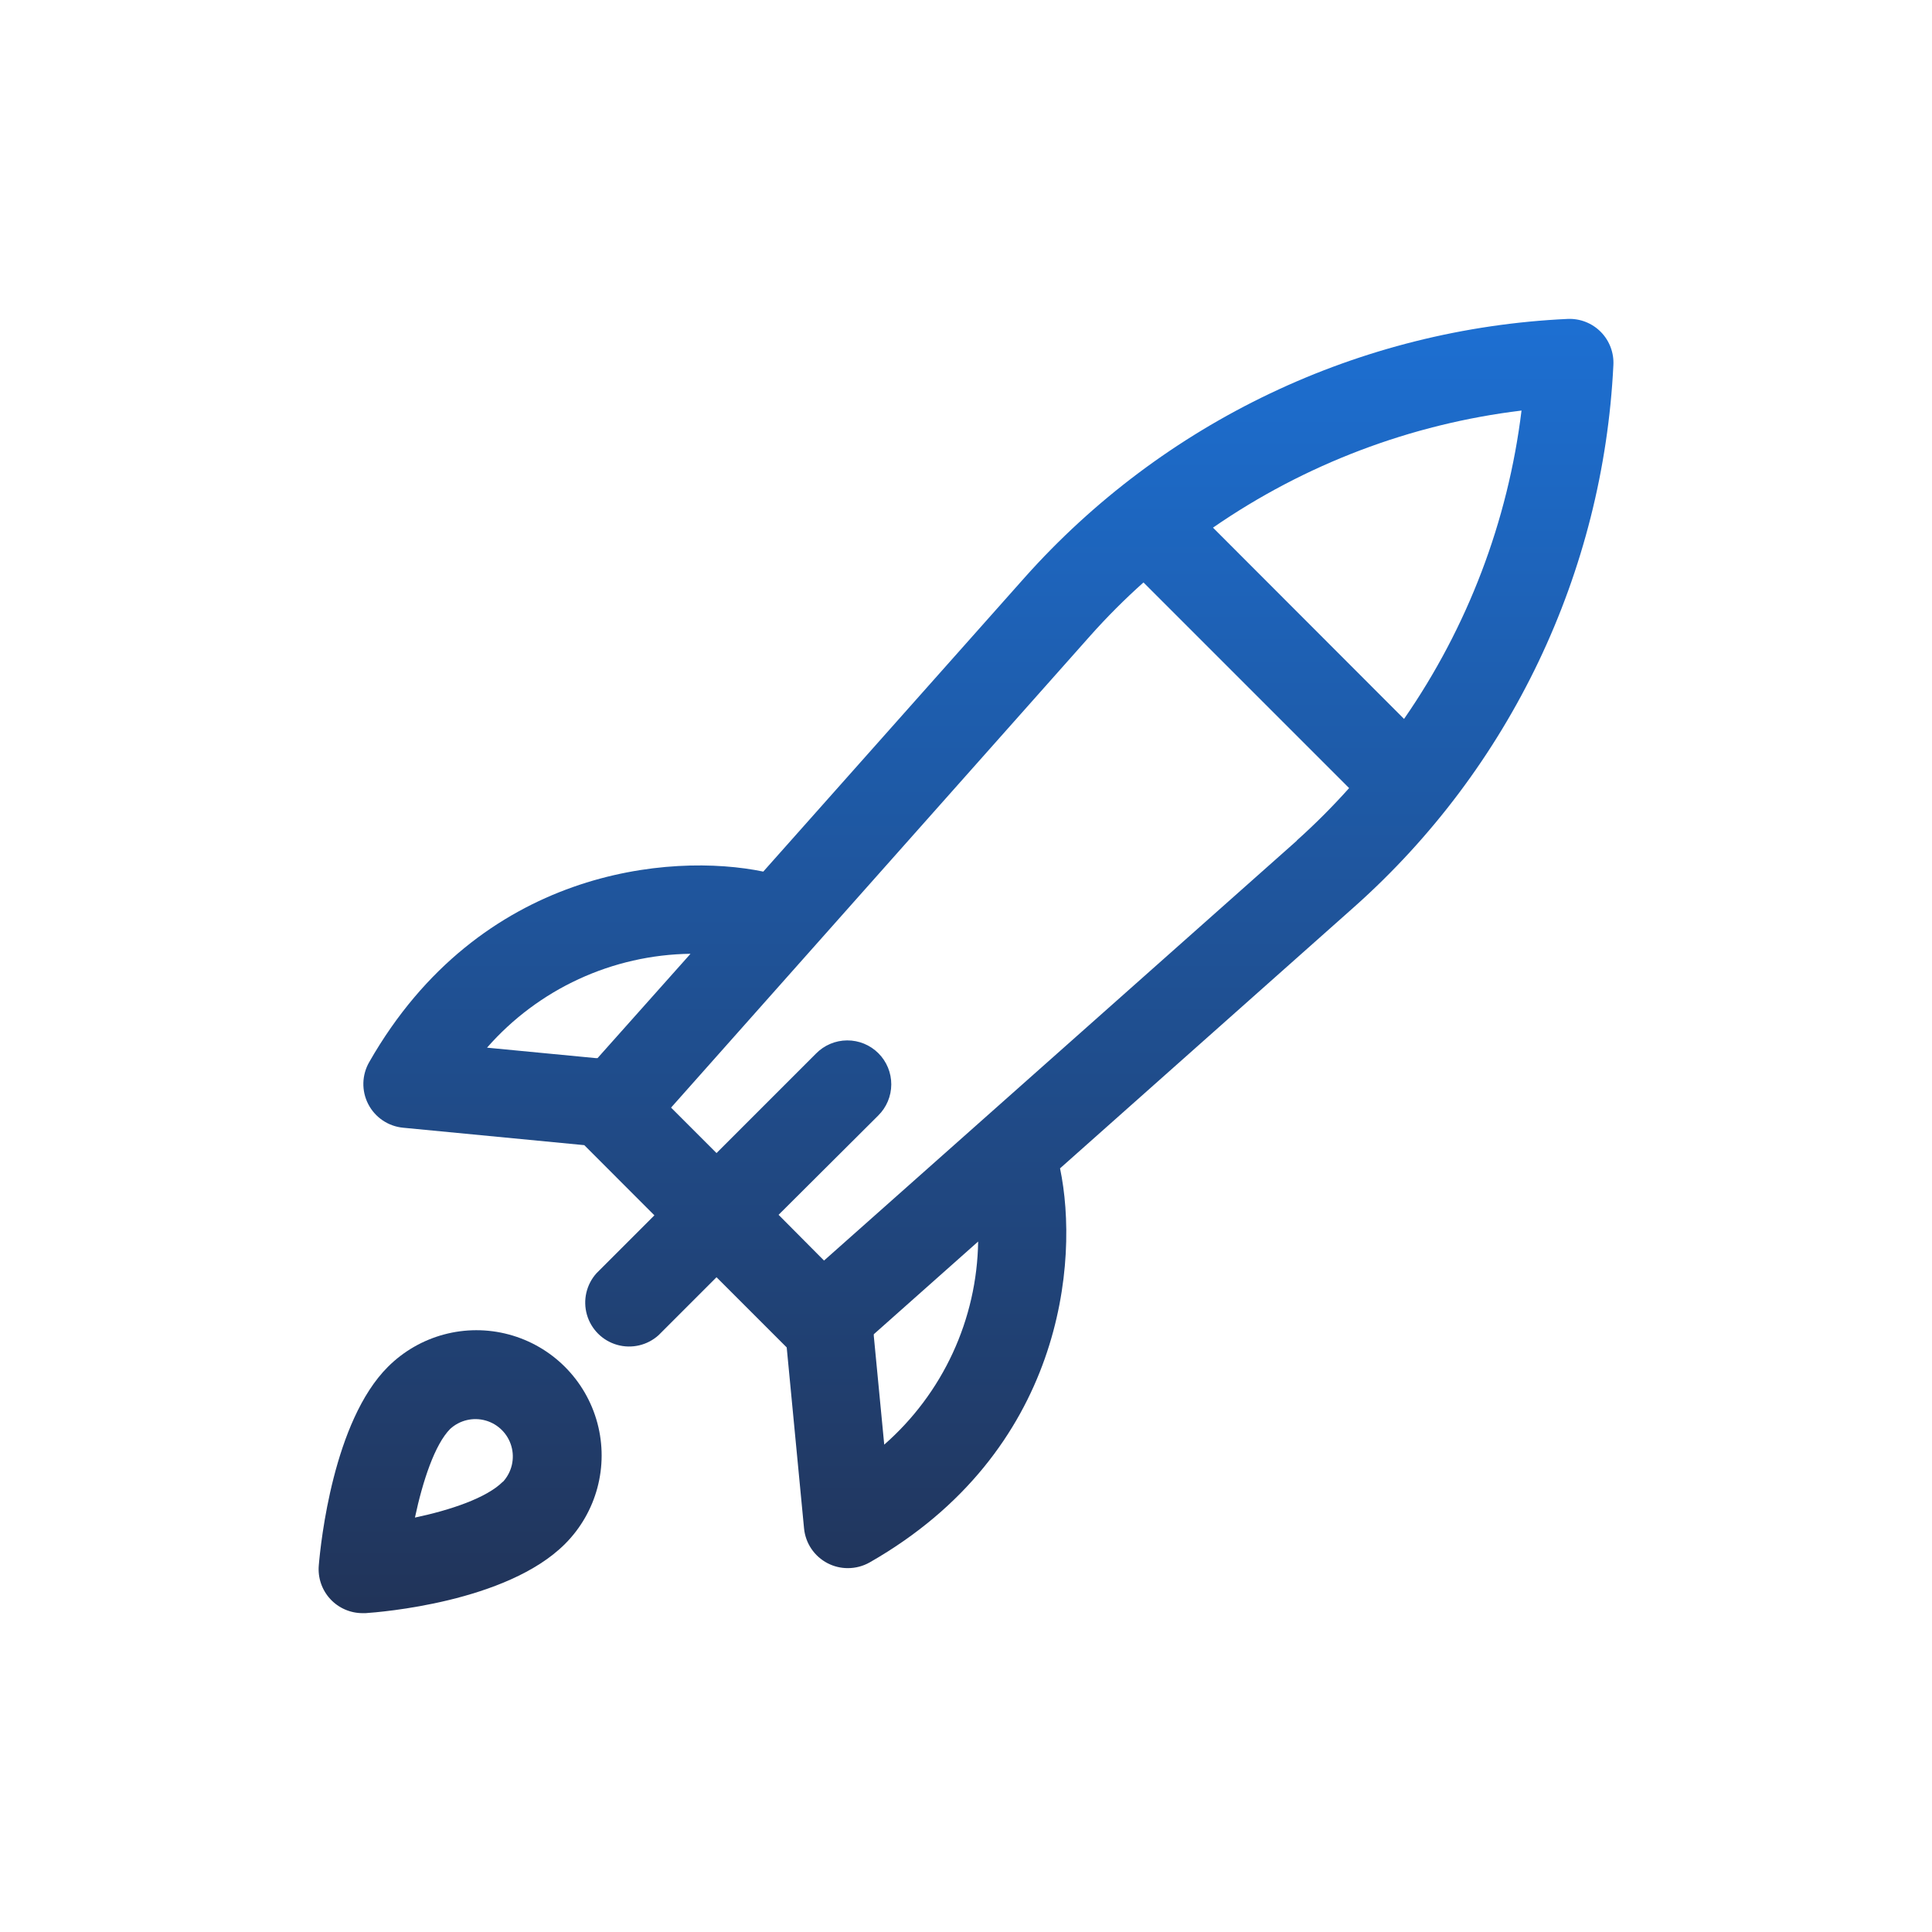 <svg id="Layer_1" data-name="Layer 1" xmlns="http://www.w3.org/2000/svg" xmlns:xlink="http://www.w3.org/1999/xlink" viewBox="0 0 264 264"><defs><style>.cls-1{fill:none;}.cls-2{clip-path:url(#clip-path);}.cls-3{fill:url(#linear-gradient);}.cls-4{clip-path:url(#clip-path-2);}</style><clipPath id="clip-path"><path class="cls-1" d="M53,186.78c-7.43,7.42-9.17,23.91-9.44,27.14a6,6,0,0,0,6,6.51h.39c1.95-.13,19.28-1.48,27.25-9.45A17.1,17.1,0,0,0,53,186.78Zm15.7,15.7c-2.21,2.21-7.16,3.87-12,4.89,1.06-5,2.72-10,4.81-12.11a5.11,5.11,0,0,1,7.22,7.22Z"/></clipPath><linearGradient id="linear-gradient" x1="-1017.86" y1="-5019.76" x2="-788.95" y2="-5019.76" gradientTransform="translate(1035.4 5151.76)" gradientUnits="userSpaceOnUse"><stop offset="0" stop-color="#1c78e4"/><stop offset="1" stop-color="#222b47"/></linearGradient><clipPath id="clip-path-2"><path class="cls-1" d="M218.75,45.36a6,6,0,0,0-4.54-1.78,106,106,0,0,0-74.16,35.3L104.3,119.1c-12.69-2.63-38.73-.4-53.83,26a6,6,0,0,0,4.63,9l24.74,2.38,9.58,9.59-7.9,7.9A6,6,0,0,0,90,182.44l7.91-7.91,9.59,9.59,2.37,24.73a6,6,0,0,0,3.22,4.76,6,6,0,0,0,2.76.67,6.06,6.06,0,0,0,3-.79c26.44-15.11,28.66-41.15,26-53.84l40.33-35.84a106.05,106.05,0,0,0,35.28-73.88A6,6,0,0,0,218.75,45.36Zm-124.42,85L81.65,144.59l-.21,0-14.89-1.43A37.62,37.62,0,0,1,94.33,130.33Zm26.5,67.07-1.43-14.88,0-.23,14.26-12.67A37.64,37.64,0,0,1,120.83,197.4Zm56.38-82.56L112.6,172.25,106.39,166,120,152.44a6,6,0,1,0-8.49-8.48l-13.6,13.6-6.21-6.21L149,86.85a90.3,90.3,0,0,1,7.25-7.26l28.1,28.1A91.14,91.14,0,0,1,177.21,114.84Zm14.66-16.62L165.75,72.1a94.09,94.09,0,0,1,42.16-16A94.11,94.11,0,0,1,191.87,98.22Z"/></clipPath></defs><title>execution</title><g class="cls-2"><rect class="cls-3" x="17.54" y="17.54" width="228.92" height="228.92" transform="translate(264 0) rotate(90)"/></g><g class="cls-4"><rect class="cls-3" x="17.54" y="17.54" width="228.92" height="228.92" transform="translate(264 0) rotate(90)"/></g></svg>